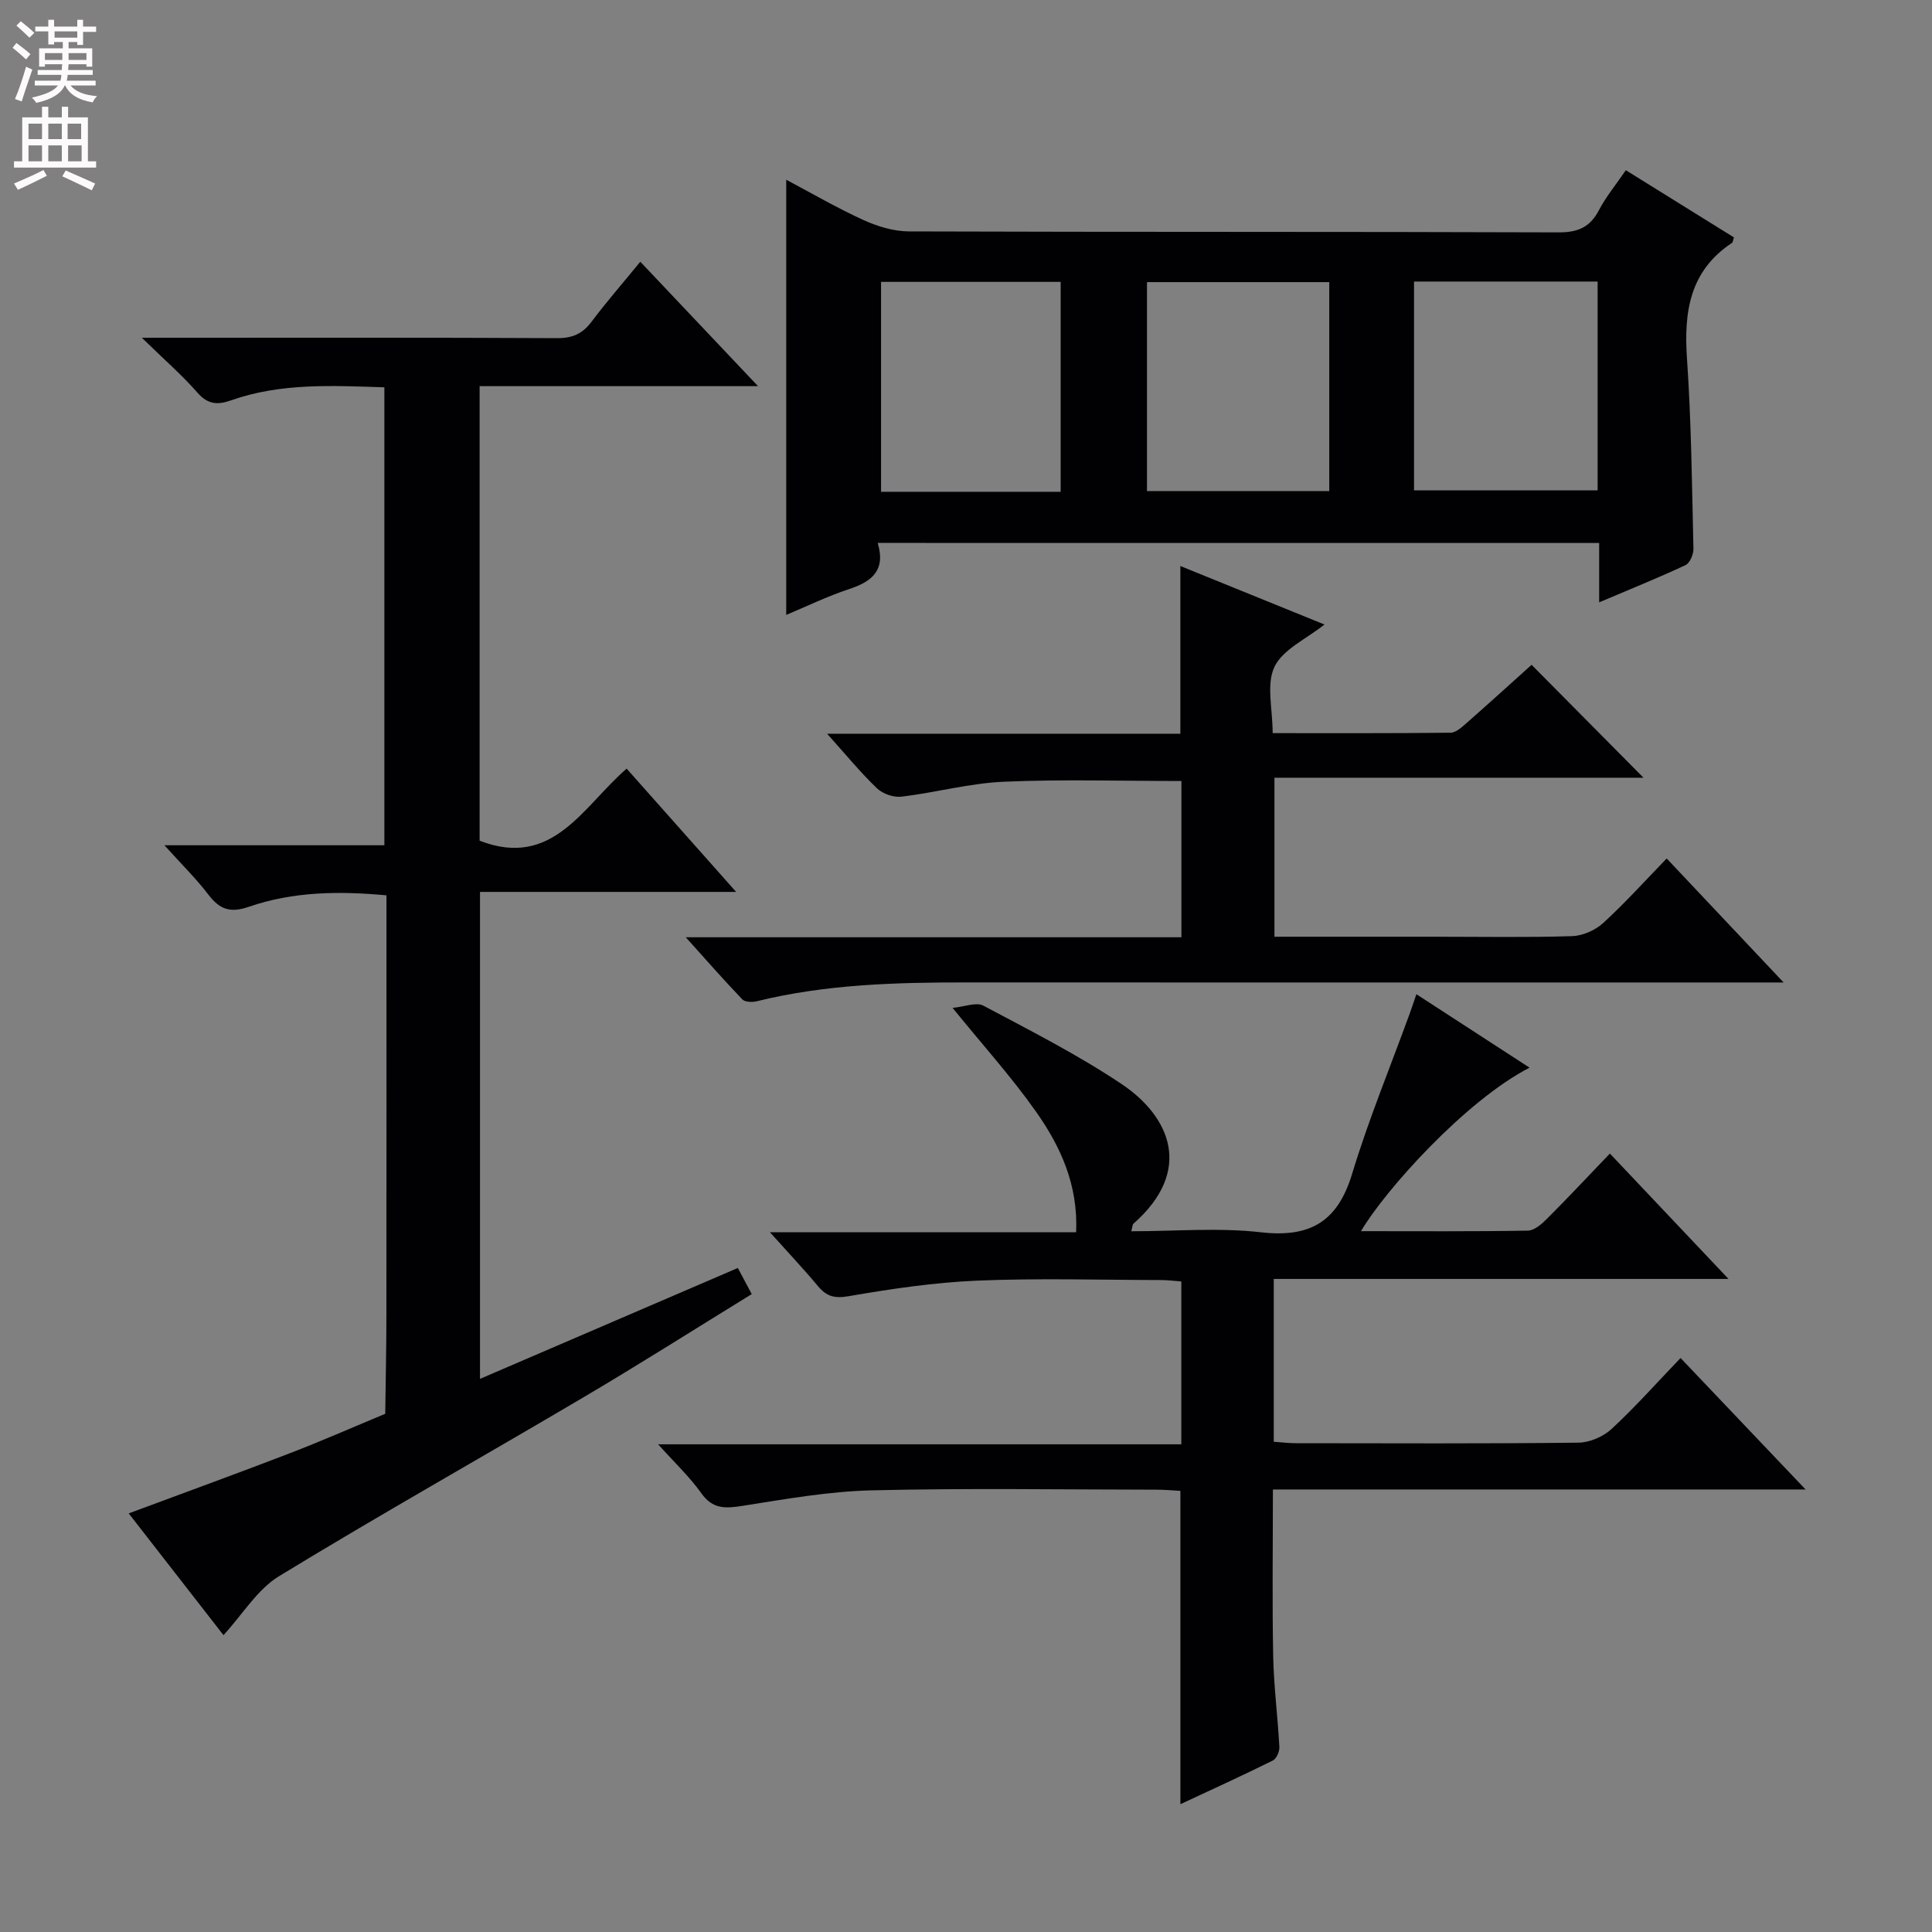 <svg enable-background="new 0 0 400 400" viewBox="0 0 400 400" xmlns="http://www.w3.org/2000/svg"><rect x="0" y="0" width="400" height="400" fill="#808080" stroke="none"/><g fill="#010103"><path d="m34.04 175h45.54c0-31.62 0-62.98 0-94.81-10.64-.33-21.38-.97-31.78 2.71-2.73.97-4.78.85-6.91-1.59-3.16-3.62-6.83-6.8-11.52-11.38h6.5c26.49 0 52.98-.06 79.47.08 3.17.02 5.27-.91 7.14-3.41 3.09-4.11 6.48-8 10.09-12.41 8 8.46 15.8 16.7 24.37 25.76-19.9 0-38.62 0-57.64 0v94.11c15.2 5.9 21.44-7.17 30.44-14.92 7.47 8.41 14.75 16.6 22.67 25.52-18.08 0-35.37 0-53.03 0v100.82c17.78-7.65 35.4-15.22 53.38-22.96.98 1.83 1.79 3.37 2.88 5.41-11.77 7.24-23.11 14.44-34.67 21.27-21.04 12.43-42.35 24.41-63.21 37.14-4.46 2.72-7.47 7.82-11.49 12.2-6.36-8.17-12.83-16.48-19.62-25.21 11.42-4.25 22.44-8.25 33.38-12.46 6.64-2.56 13.16-5.43 19.73-8.16.08-6.82.24-13.63.24-20.45.03-28.82.01-57.63.01-86.89-9.76-.91-19.33-.8-28.52 2.38-3.88 1.34-6.04.49-8.35-2.53-2.51-3.29-5.48-6.2-9.1-10.22z"/><path d="m244.39 373.54c0-22.05 0-43.16 0-64.87-1.46-.08-3.22-.25-4.97-.25-19.66-.02-39.33-.34-58.98.14-8.91.22-17.81 1.81-26.65 3.2-3.54.56-6.21.76-8.59-2.6-2.37-3.35-5.42-6.21-8.94-10.13h108.32c0-11.53 0-22.42 0-33.72-1.38-.1-2.81-.29-4.24-.29-12.66-.02-25.34-.41-37.98.12-8.92.37-17.83 1.7-26.64 3.22-2.95.51-4.58.06-6.36-2.07-2.96-3.55-6.15-6.92-9.95-11.16h63.39c.44-9.82-3.23-17.77-8.29-24.95-5.04-7.16-10.96-13.71-17.29-21.51 2.46-.23 4.89-1.24 6.37-.46 9.67 5.13 19.49 10.13 28.57 16.19 10.04 6.7 15.05 17.92 2.5 28.96-.19.17-.18.58-.44 1.56 9.08 0 18.07-.79 26.85.21 10.18 1.16 15.87-2.19 18.87-12.1 3.41-11.25 7.92-22.16 11.94-33.22.44-1.21.84-2.43 1.37-3.97 7.91 5.14 15.52 10.07 23.43 15.21-13.3 6.83-30.01 25.49-34.9 33.85 11.73 0 23.14.09 34.54-.11 1.37-.02 2.92-1.4 4.02-2.51 4.34-4.34 8.53-8.83 12.97-13.45 8.24 8.71 16.01 16.92 24.56 25.96-31.93 0-62.9 0-94.15 0v33.71c1.69.12 3.14.3 4.58.3 19.49.02 38.99.11 58.48-.11 2.33-.03 5.14-1.23 6.87-2.83 4.87-4.5 9.3-9.5 14.29-14.7 8.67 9.12 16.82 17.69 25.89 27.22-37.42 0-73.6 0-110.29 0 0 11.92-.16 23.2.06 34.47.12 6.3.95 12.58 1.28 18.87.05.93-.61 2.41-1.36 2.78-6.21 3.08-12.52 5.95-19.13 9.04z"/><path d="m181.72 112.41c1.71 5.67-1.2 8-5.91 9.55-4.52 1.49-8.83 3.6-13.03 5.35 0-30.23 0-60.05 0-90.1 5.17 2.74 10.47 5.83 16.02 8.36 2.9 1.32 6.25 2.33 9.41 2.34 44.83.15 89.67.04 134.5.2 4 .01 6.49-1.07 8.33-4.59 1.45-2.77 3.49-5.24 5.57-8.28 7.56 4.7 15 9.32 22.38 13.91-.19.57-.2 1-.41 1.14-8.74 5.8-9.97 14.25-9.31 23.92.9 13.1 1.03 26.26 1.34 39.4.03 1.16-.75 2.98-1.66 3.4-5.69 2.66-11.52 5.01-17.86 7.7 0-4.38 0-8.14 0-12.29-49.74-.01-99.12-.01-149.37-.01zm55.75-10.74h37.74c0-14.57 0-28.93 0-43.26-12.78 0-25.18 0-37.74 0zm93.3-43.38c-12.91 0-25.31 0-38.01 0v43.23h38.01c0-14.51 0-28.61 0-43.23zm-111.17 43.53c0-14.82 0-29.17 0-43.46-12.66 0-24.91 0-37.19 0v43.46z"/><path d="m171.24 151.91h73.14c0-11.67 0-22.88 0-34.72 9.74 3.95 19.59 7.95 29.84 12.11-3.76 3-8.61 5.13-10.35 8.75s-.38 8.73-.38 13.74c12.62 0 24.73.05 36.83-.09 1.1-.01 2.32-1.13 3.27-1.96 4.62-4.06 9.18-8.2 13.51-12.1 7.75 7.82 15.4 15.54 23.17 23.38-25.18 0-50.57 0-76.41 0v32.92h33.62c9.33 0 18.67.17 27.99-.12 2.19-.07 4.78-1.2 6.42-2.69 4.53-4.14 8.65-8.72 13.18-13.39 8.06 8.55 15.64 16.58 24.21 25.67-3.25 0-5.15 0-7.05 0-53.98 0-107.97.02-161.95-.01-14.65-.01-29.26.36-43.59 3.9-.94.23-2.45.19-3-.39-3.76-3.91-7.33-7.99-11.71-12.86h102.62c0-11.04 0-21.6 0-32.35-12.3 0-24.57-.38-36.8.15-7.07.31-14.06 2.24-21.13 3.09-1.63.2-3.88-.57-5.07-1.7-3.37-3.21-6.33-6.84-10.36-11.33z"/></g><path d="m2.6 9.9.8-1c.9.7 1.9 1.4 2.9 2.3l-.9 1.1c-1.1-1-2-1.8-2.8-2.4zm.5 10.6c.9-2.1 1.6-4.3 2.3-6.7.4.2.8.4 1.3.6-.7 2.1-1.5 4.3-2.2 6.6zm.3-15.2.9-.9c1 .8 2 1.6 2.8 2.4l-1 1c-.9-.9-1.8-1.7-2.7-2.5zm12.6-1.2h1.2v1.4h2.7v1.1h-2.7v2.7h-1.2v-.6h-1.8v1.3h4.9v3.8h-1.2v-.5h-3.7c0 .4-.1.9-.1 1.2h5.1v1h-5.2c0 .5-.1.9-.2 1.2h6v1h-5.2c1.1 1.3 2.9 2 5.5 2.2-.4.4-.7.8-.9 1.3-2.9-.5-4.8-1.6-5.7-3.5h-.1c-.8 1.7-2.7 2.9-5.9 3.6-.2-.4-.6-.8-.9-1.1 2.8-.6 4.6-1.4 5.4-2.5h-4.8v-1h5.3c.1-.3.2-.7.2-1.2h-4.9v-1h5c0-.4 0-.8.1-1.2h-3.6v.5h-1.2v-3.8h4.9v-1.3h-1.8v.5h-1.2v-2.7h-2.7v-1h2.7v-1.4h1.2v1.4h4.8zm-6.7 8.3h3.6c0-.4 0-.9 0-1.4h-3.6zm1.9-4.6h4.8v-1.3h-4.7v1.3zm6.7 3.2h-3.7v1.4h3.7z" fill="#fcfafa"/><path d="m8.7 22.1h1.3v2.2h2.8v-2.2h1.3v2.2h4.1v9.1h1.7v1.3h-17v-1.3h1.7v-9.1h4.1zm.3 13.1.7 1.2c-1.8.9-3.8 1.9-6 2.9-.2-.4-.5-.8-.8-1.3 2.3-1 4.4-1.9 6.1-2.8zm-3.1-6.4h2.8v-3.2h-2.8zm0 4.6h2.8v-3.3h-2.8zm4.1-4.6h2.8v-3.2h-2.8zm0 4.6h2.8v-3.3h-2.8zm3.6 1.9c2.1.9 4.1 1.8 6.1 2.7l-.7 1.4c-2.2-1.1-4.2-2-6.1-2.9zm3.2-9.7h-2.8v3.2h2.8zm-2.7 7.8h2.8v-3.3h-2.8z" fill="#fcfafa"/></svg>
